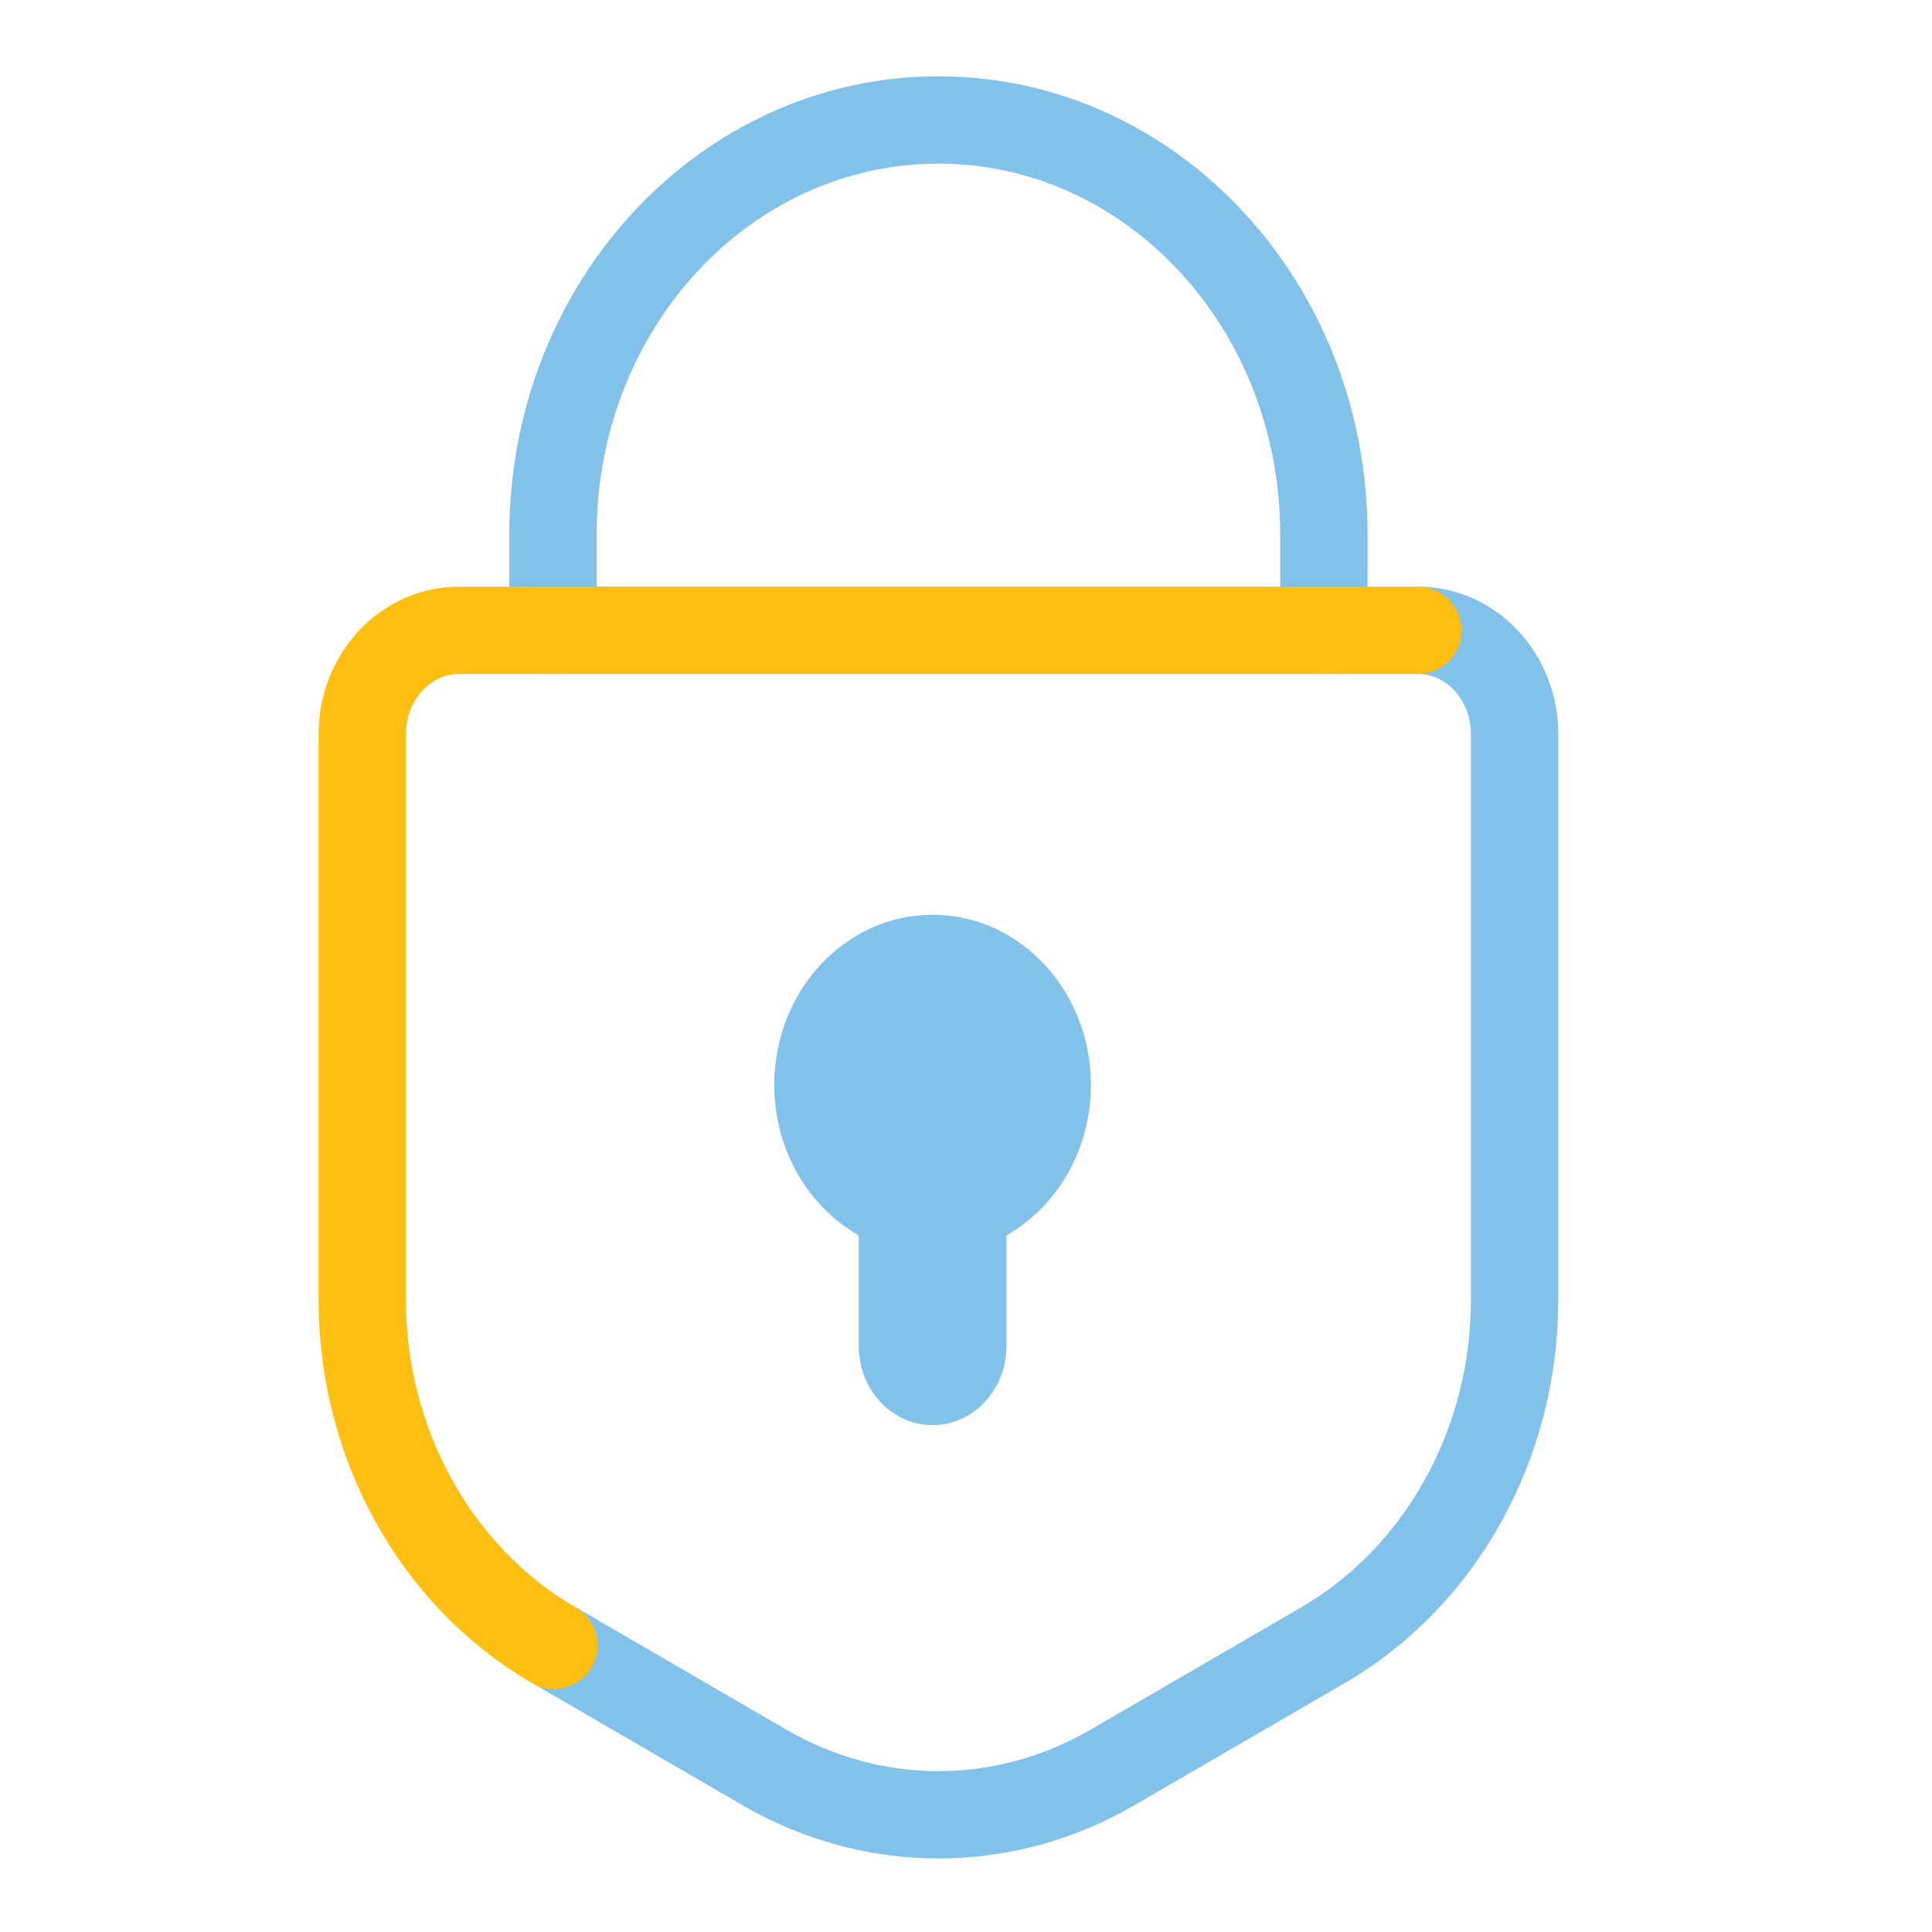 <svg width="48" height="48" viewBox="0 0 48 48" fill="none" xmlns="http://www.w3.org/2000/svg">
<path d="M23.315 2.98C18.026 2.98 13.739 7.586 13.739 13.27V15.66H32.891V13.27C32.891 7.586 28.604 2.98 23.315 2.98Z" stroke="#81C1EA" stroke-width="2.17" stroke-miterlimit="10" stroke-linecap="round" stroke-linejoin="round"/>
<path d="M35.23 15.66C36.557 15.66 37.63 16.816 37.63 18.239V32.289C37.63 35.875 35.802 39.17 32.868 40.875L27.635 43.914C24.94 45.479 21.692 45.479 18.997 43.914L13.765 40.875" stroke="#81C1EA" stroke-width="2.17" stroke-miterlimit="10" stroke-linecap="round" stroke-linejoin="round"/>
<path d="M13.763 40.877C10.828 39.172 9 35.875 9 32.292V18.239C9 16.816 10.076 15.66 11.401 15.66H35.228" stroke="#FFBE12" stroke-width="2.17" stroke-miterlimit="10" stroke-linecap="round" stroke-linejoin="round"/>
<path d="M23.17 31.18C25.342 31.18 27.103 29.288 27.103 26.953C27.103 24.619 25.342 22.727 23.17 22.727C20.998 22.727 19.237 24.619 19.237 26.953C19.237 29.288 20.998 31.18 23.17 31.18Z" fill="#81C1EA"/>
<path d="M23.17 35.407C22.156 35.407 21.334 34.524 21.334 33.435V30.053C21.334 28.963 22.156 28.08 23.17 28.08C24.183 28.08 25.006 28.963 25.006 30.053V33.435C25.006 34.524 24.183 35.407 23.17 35.407Z" fill="#81C1EA"/>
</svg>
